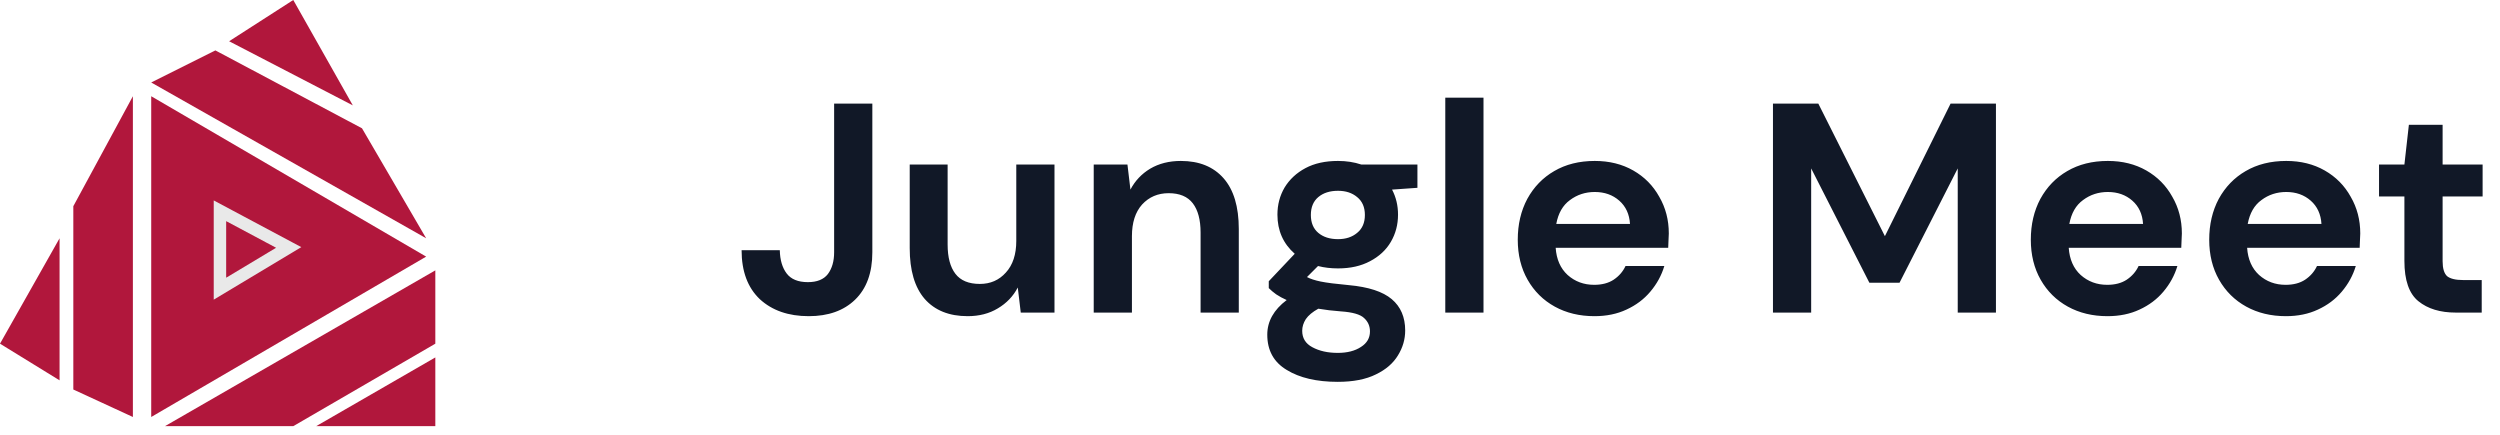 <svg
            width="201"
            height="35"
            viewBox="0 0 201 35"
            fill="none"
            xmlns="http://www.w3.org/2000/svg"
        >
            <path d="M18.421 3.316L23.579 0L28.368 8.474L18.421 3.316Z" fill="#B1173C" />
            <path
                d="M17.316 4.053L12.158 6.632L34.263 19.158L29.105 10.316L17.316 4.053Z"
                fill="#B1173C"
            />
            <path d="M34.263 20.632L12.158 7.737V33.526L34.263 20.632Z" fill="#B1173C" />
            <path d="M5.895 16.579L10.684 7.737V33.526L5.895 31.316V16.579Z" fill="#B1173C" />
            <path d="M0 27.632L4.789 19.158V30.579L0 27.632Z" fill="#B1173C" />
            <path d="M13.263 34.263L35 21.737V27.632L23.579 34.263H13.263Z" fill="#B1173C" />
            <path d="M25.421 34.263L35 28.737V34.263H25.421Z" fill="#B1173C" />
            <path
                d="M17.684 23.21V16.947L23.211 19.895L17.684 23.21Z"
                stroke="#E9E9E9"
                strokeWidth="2"
            />
            <path
                d="M65.024 25.42C63.392 25.42 62.08 24.964 61.088 24.052C60.112 23.124 59.624 21.812 59.624 20.116H62.696C62.712 20.9 62.896 21.524 63.248 21.988C63.6 22.452 64.168 22.684 64.952 22.684C65.688 22.684 66.224 22.468 66.56 22.036C66.896 21.588 67.064 21.004 67.064 20.284V8.332H70.136V20.284C70.136 21.932 69.672 23.204 68.744 24.1C67.832 24.98 66.592 25.42 65.024 25.42ZM77.797 25.42C76.309 25.42 75.157 24.956 74.341 24.028C73.541 23.1 73.141 21.74 73.141 19.948V13.228H76.189V19.66C76.189 20.684 76.397 21.468 76.813 22.012C77.229 22.556 77.885 22.828 78.781 22.828C79.629 22.828 80.325 22.524 80.869 21.916C81.429 21.308 81.709 20.46 81.709 19.372V13.228H84.781V25.132H82.069L81.829 23.116C81.461 23.82 80.925 24.38 80.221 24.796C79.533 25.212 78.725 25.42 77.797 25.42ZM87.935 25.132V13.228H90.647L90.887 15.244C91.255 14.54 91.783 13.98 92.471 13.564C93.175 13.148 93.999 12.94 94.943 12.94C96.415 12.94 97.559 13.404 98.375 14.332C99.191 15.26 99.599 16.62 99.599 18.412V25.132H96.527V18.7C96.527 17.676 96.319 16.892 95.903 16.348C95.487 15.804 94.839 15.532 93.959 15.532C93.095 15.532 92.383 15.836 91.823 16.444C91.279 17.052 91.007 17.9 91.007 18.988V25.132H87.935ZM107.577 21.58C107.001 21.58 106.465 21.516 105.969 21.388L105.081 22.276C105.353 22.42 105.721 22.54 106.185 22.636C106.649 22.732 107.401 22.828 108.441 22.924C110.025 23.068 111.177 23.444 111.897 24.052C112.617 24.66 112.977 25.5 112.977 26.572C112.977 27.276 112.785 27.94 112.401 28.564C112.017 29.204 111.425 29.716 110.625 30.1C109.825 30.5 108.801 30.7 107.553 30.7C105.857 30.7 104.489 30.38 103.449 29.74C102.409 29.116 101.889 28.172 101.889 26.908C101.889 25.836 102.409 24.908 103.449 24.124C103.129 23.98 102.849 23.828 102.609 23.668C102.385 23.508 102.185 23.34 102.009 23.164V22.612L104.097 20.404C103.169 19.588 102.705 18.54 102.705 17.26C102.705 16.46 102.897 15.732 103.281 15.076C103.681 14.42 104.241 13.9 104.961 13.516C105.681 13.132 106.553 12.94 107.577 12.94C108.249 12.94 108.873 13.036 109.449 13.228H113.961V15.1L111.921 15.244C112.241 15.852 112.401 16.524 112.401 17.26C112.401 18.06 112.209 18.788 111.825 19.444C111.441 20.1 110.881 20.62 110.145 21.004C109.425 21.388 108.569 21.58 107.577 21.58ZM107.577 19.228C108.201 19.228 108.713 19.06 109.113 18.724C109.529 18.388 109.737 17.908 109.737 17.284C109.737 16.66 109.529 16.18 109.113 15.844C108.713 15.508 108.201 15.34 107.577 15.34C106.921 15.34 106.393 15.508 105.993 15.844C105.593 16.18 105.393 16.66 105.393 17.284C105.393 17.908 105.593 18.388 105.993 18.724C106.393 19.06 106.921 19.228 107.577 19.228ZM104.697 26.596C104.697 27.188 104.969 27.628 105.513 27.916C106.073 28.22 106.753 28.372 107.553 28.372C108.321 28.372 108.945 28.212 109.425 27.892C109.905 27.588 110.145 27.172 110.145 26.644C110.145 26.212 109.985 25.852 109.665 25.564C109.361 25.276 108.745 25.1 107.817 25.036C107.161 24.988 106.553 24.916 105.993 24.82C105.529 25.076 105.193 25.356 104.985 25.66C104.793 25.964 104.697 26.276 104.697 26.596ZM116.201 25.132V7.852H119.273V25.132H116.201ZM128.196 25.42C126.996 25.42 125.932 25.164 125.004 24.652C124.076 24.14 123.348 23.42 122.82 22.492C122.292 21.564 122.028 20.492 122.028 19.276C122.028 18.044 122.284 16.948 122.796 15.988C123.324 15.028 124.044 14.284 124.956 13.756C125.884 13.212 126.972 12.94 128.22 12.94C129.388 12.94 130.42 13.196 131.316 13.708C132.212 14.22 132.908 14.924 133.404 15.82C133.916 16.7 134.172 17.684 134.172 18.772C134.172 18.948 134.164 19.132 134.148 19.324C134.148 19.516 134.14 19.716 134.124 19.924H125.076C125.14 20.852 125.46 21.58 126.036 22.108C126.628 22.636 127.34 22.9 128.172 22.9C128.796 22.9 129.316 22.764 129.732 22.492C130.164 22.204 130.484 21.836 130.692 21.388H133.812C133.588 22.14 133.212 22.828 132.684 23.452C132.172 24.06 131.532 24.54 130.764 24.892C130.012 25.244 129.156 25.42 128.196 25.42ZM128.22 15.436C127.468 15.436 126.804 15.652 126.228 16.084C125.652 16.5 125.284 17.14 125.124 18.004H131.052C131.004 17.22 130.716 16.596 130.188 16.132C129.66 15.668 129.004 15.436 128.22 15.436ZM142.546 25.132V8.332H146.194L151.546 18.988L156.826 8.332H160.474V25.132H157.402V13.54L152.722 22.732H150.298L145.618 13.54V25.132H142.546ZM169.446 25.42C168.246 25.42 167.182 25.164 166.254 24.652C165.326 24.14 164.598 23.42 164.07 22.492C163.542 21.564 163.278 20.492 163.278 19.276C163.278 18.044 163.534 16.948 164.046 15.988C164.574 15.028 165.294 14.284 166.206 13.756C167.134 13.212 168.222 12.94 169.47 12.94C170.638 12.94 171.67 13.196 172.566 13.708C173.462 14.22 174.158 14.924 174.654 15.82C175.166 16.7 175.422 17.684 175.422 18.772C175.422 18.948 175.414 19.132 175.398 19.324C175.398 19.516 175.39 19.716 175.374 19.924H166.326C166.39 20.852 166.71 21.58 167.286 22.108C167.878 22.636 168.59 22.9 169.422 22.9C170.046 22.9 170.566 22.764 170.982 22.492C171.414 22.204 171.734 21.836 171.942 21.388H175.062C174.838 22.14 174.462 22.828 173.934 23.452C173.422 24.06 172.782 24.54 172.014 24.892C171.262 25.244 170.406 25.42 169.446 25.42ZM169.47 15.436C168.718 15.436 168.054 15.652 167.478 16.084C166.902 16.5 166.534 17.14 166.374 18.004H172.302C172.254 17.22 171.966 16.596 171.438 16.132C170.91 15.668 170.254 15.436 169.47 15.436ZM183.789 25.42C182.589 25.42 181.525 25.164 180.597 24.652C179.669 24.14 178.941 23.42 178.413 22.492C177.885 21.564 177.621 20.492 177.621 19.276C177.621 18.044 177.877 16.948 178.389 15.988C178.917 15.028 179.637 14.284 180.549 13.756C181.477 13.212 182.565 12.94 183.813 12.94C184.981 12.94 186.013 13.196 186.909 13.708C187.805 14.22 188.501 14.924 188.997 15.82C189.509 16.7 189.765 17.684 189.765 18.772C189.765 18.948 189.757 19.132 189.741 19.324C189.741 19.516 189.733 19.716 189.717 19.924H180.669C180.733 20.852 181.053 21.58 181.629 22.108C182.221 22.636 182.933 22.9 183.765 22.9C184.389 22.9 184.909 22.764 185.325 22.492C185.757 22.204 186.077 21.836 186.285 21.388H189.405C189.181 22.14 188.805 22.828 188.277 23.452C187.765 24.06 187.125 24.54 186.357 24.892C185.605 25.244 184.749 25.42 183.789 25.42ZM183.813 15.436C183.061 15.436 182.397 15.652 181.821 16.084C181.245 16.5 180.877 17.14 180.717 18.004H186.645C186.597 17.22 186.309 16.596 185.781 16.132C185.253 15.668 184.597 15.436 183.813 15.436ZM197.442 25.132C196.194 25.132 195.194 24.828 194.442 24.22C193.69 23.612 193.314 22.532 193.314 20.98V15.796H191.274V13.228H193.314L193.674 10.036H196.386V13.228H199.602V15.796H196.386V21.004C196.386 21.58 196.506 21.98 196.746 22.204C197.002 22.412 197.434 22.516 198.042 22.516H199.53V25.132H197.442Z"
                fill="#111827"
            />
        </svg>